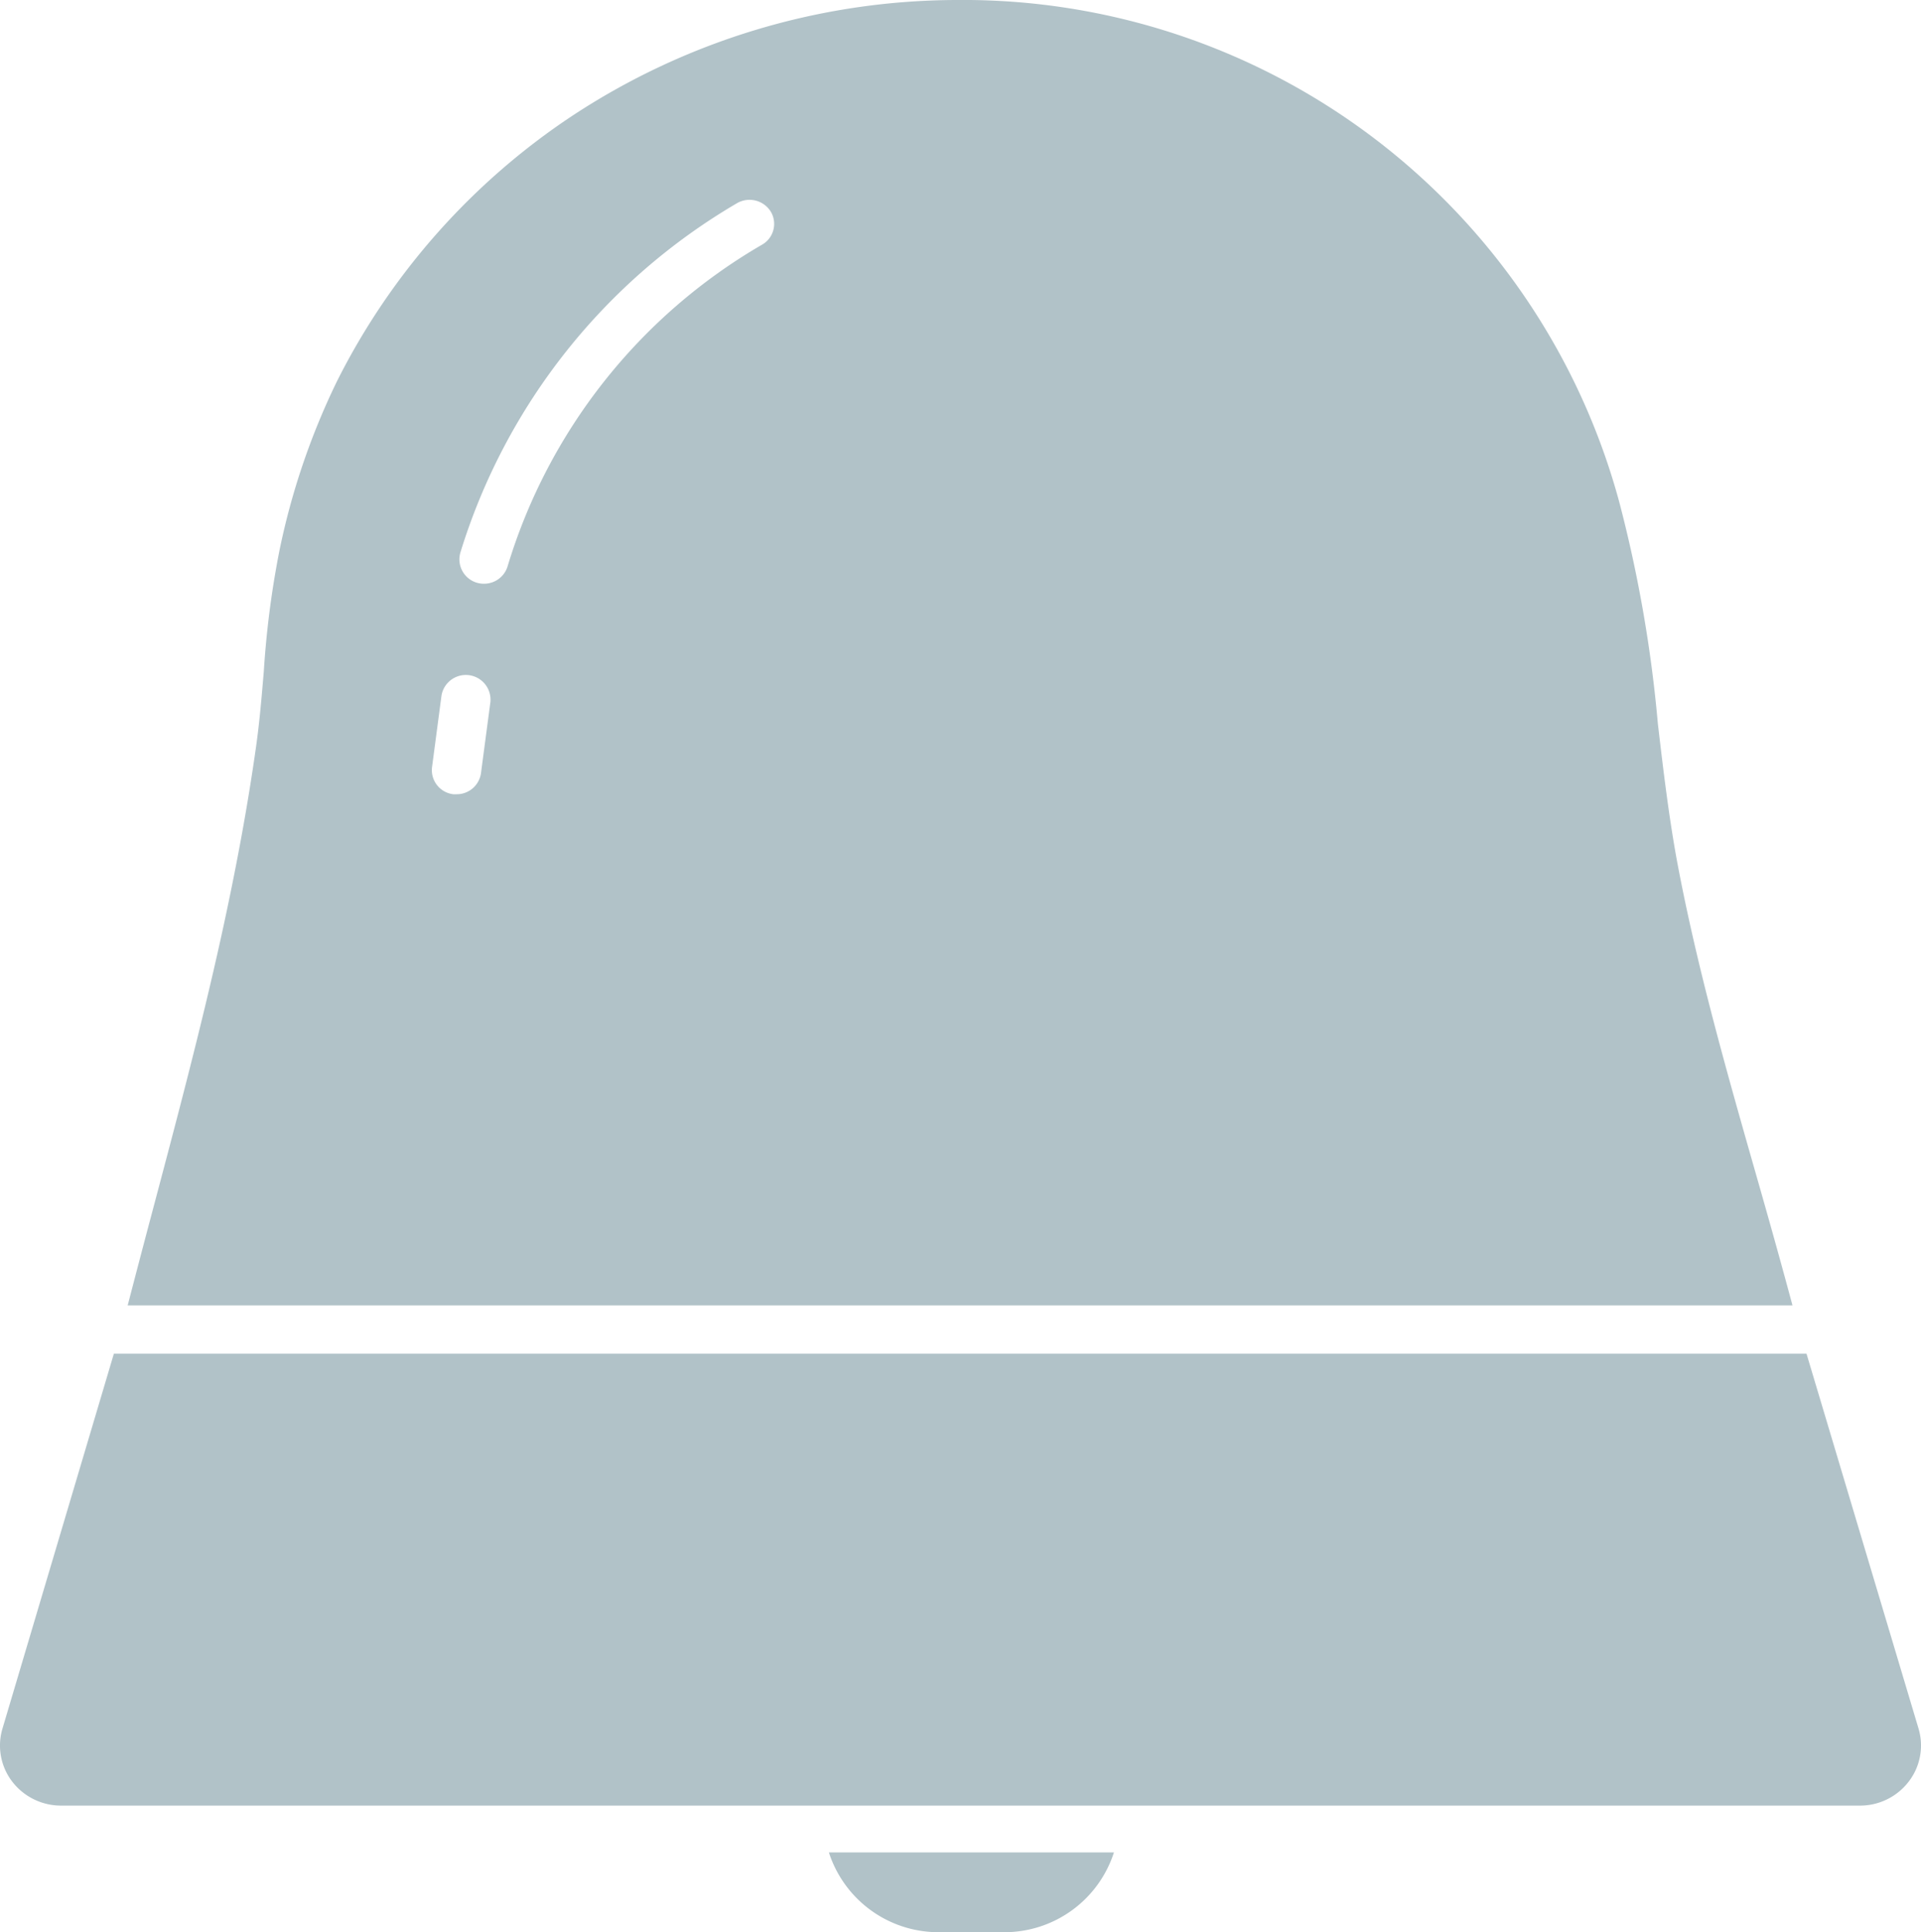 <svg xmlns="http://www.w3.org/2000/svg" width="46.086" height="46.349" viewBox="0 0 46.086 46.349">
  <g id="Notification" transform="translate(-10.368 -10.041)">
    <g id="Group_61" data-name="Group 61" transform="translate(10.368 10.041)">
      <path id="Path_191" data-name="Path 191" d="M51.25,38.229c-.7-2.451-1.424-4.987-1.9-7.531-.2-1.089-.333-2.215-.46-3.3a32.1,32.1,0,0,0-.929-5.326A16.308,16.308,0,0,0,32.059,10.041a16.827,16.827,0,0,0-9.219,2.782,16.531,16.531,0,0,0-5.637,6.36,17.134,17.134,0,0,0-1.389,4.1,22.175,22.175,0,0,0-.368,2.861c-.051.6-.1,1.2-.185,1.8-.2,1.422-.476,2.925-.844,4.595-.486,2.2-1.075,4.415-1.644,6.559q-.3,1.128-.593,2.257h39.94C51.839,40.307,51.547,39.268,51.25,38.229ZM20.656,28.587a.587.587,0,0,1-.586.506.611.611,0,0,1-.077,0,.582.582,0,0,1-.511-.65l.226-1.712a.592.592,0,0,1,1.174.149Zm6.733-12.671a13.4,13.4,0,0,0-6.1,7.727.589.589,0,0,1-.561.4.584.584,0,0,1-.561-.764,14.714,14.714,0,0,1,6.64-8.369.6.6,0,0,1,.807.217A.574.574,0,0,1,27.389,15.916Z" transform="translate(-9.117 -10.041)" fill="#b1c2c8"/>
      <path id="Path_192" data-name="Path 192" d="M56.392,38.584,53.707,29.6H13.1l-2.67,8.985a1.421,1.421,0,0,0,.23,1.279,1.476,1.476,0,0,0,1.183.577H54.979a1.468,1.468,0,0,0,1.181-.577A1.418,1.418,0,0,0,56.392,38.584Z" transform="translate(-10.368 2.871)" fill="#b1c2c8"/>
      <path id="Path_193" data-name="Path 193" d="M27.663,36.807H22.132a2.761,2.761,0,0,0,2.633,1.913h1.572a2.761,2.761,0,0,0,2.633-1.913Z" transform="translate(-2.246 7.629)" fill="#b1c2c8"/>
    </g>
  </g>
</svg>
